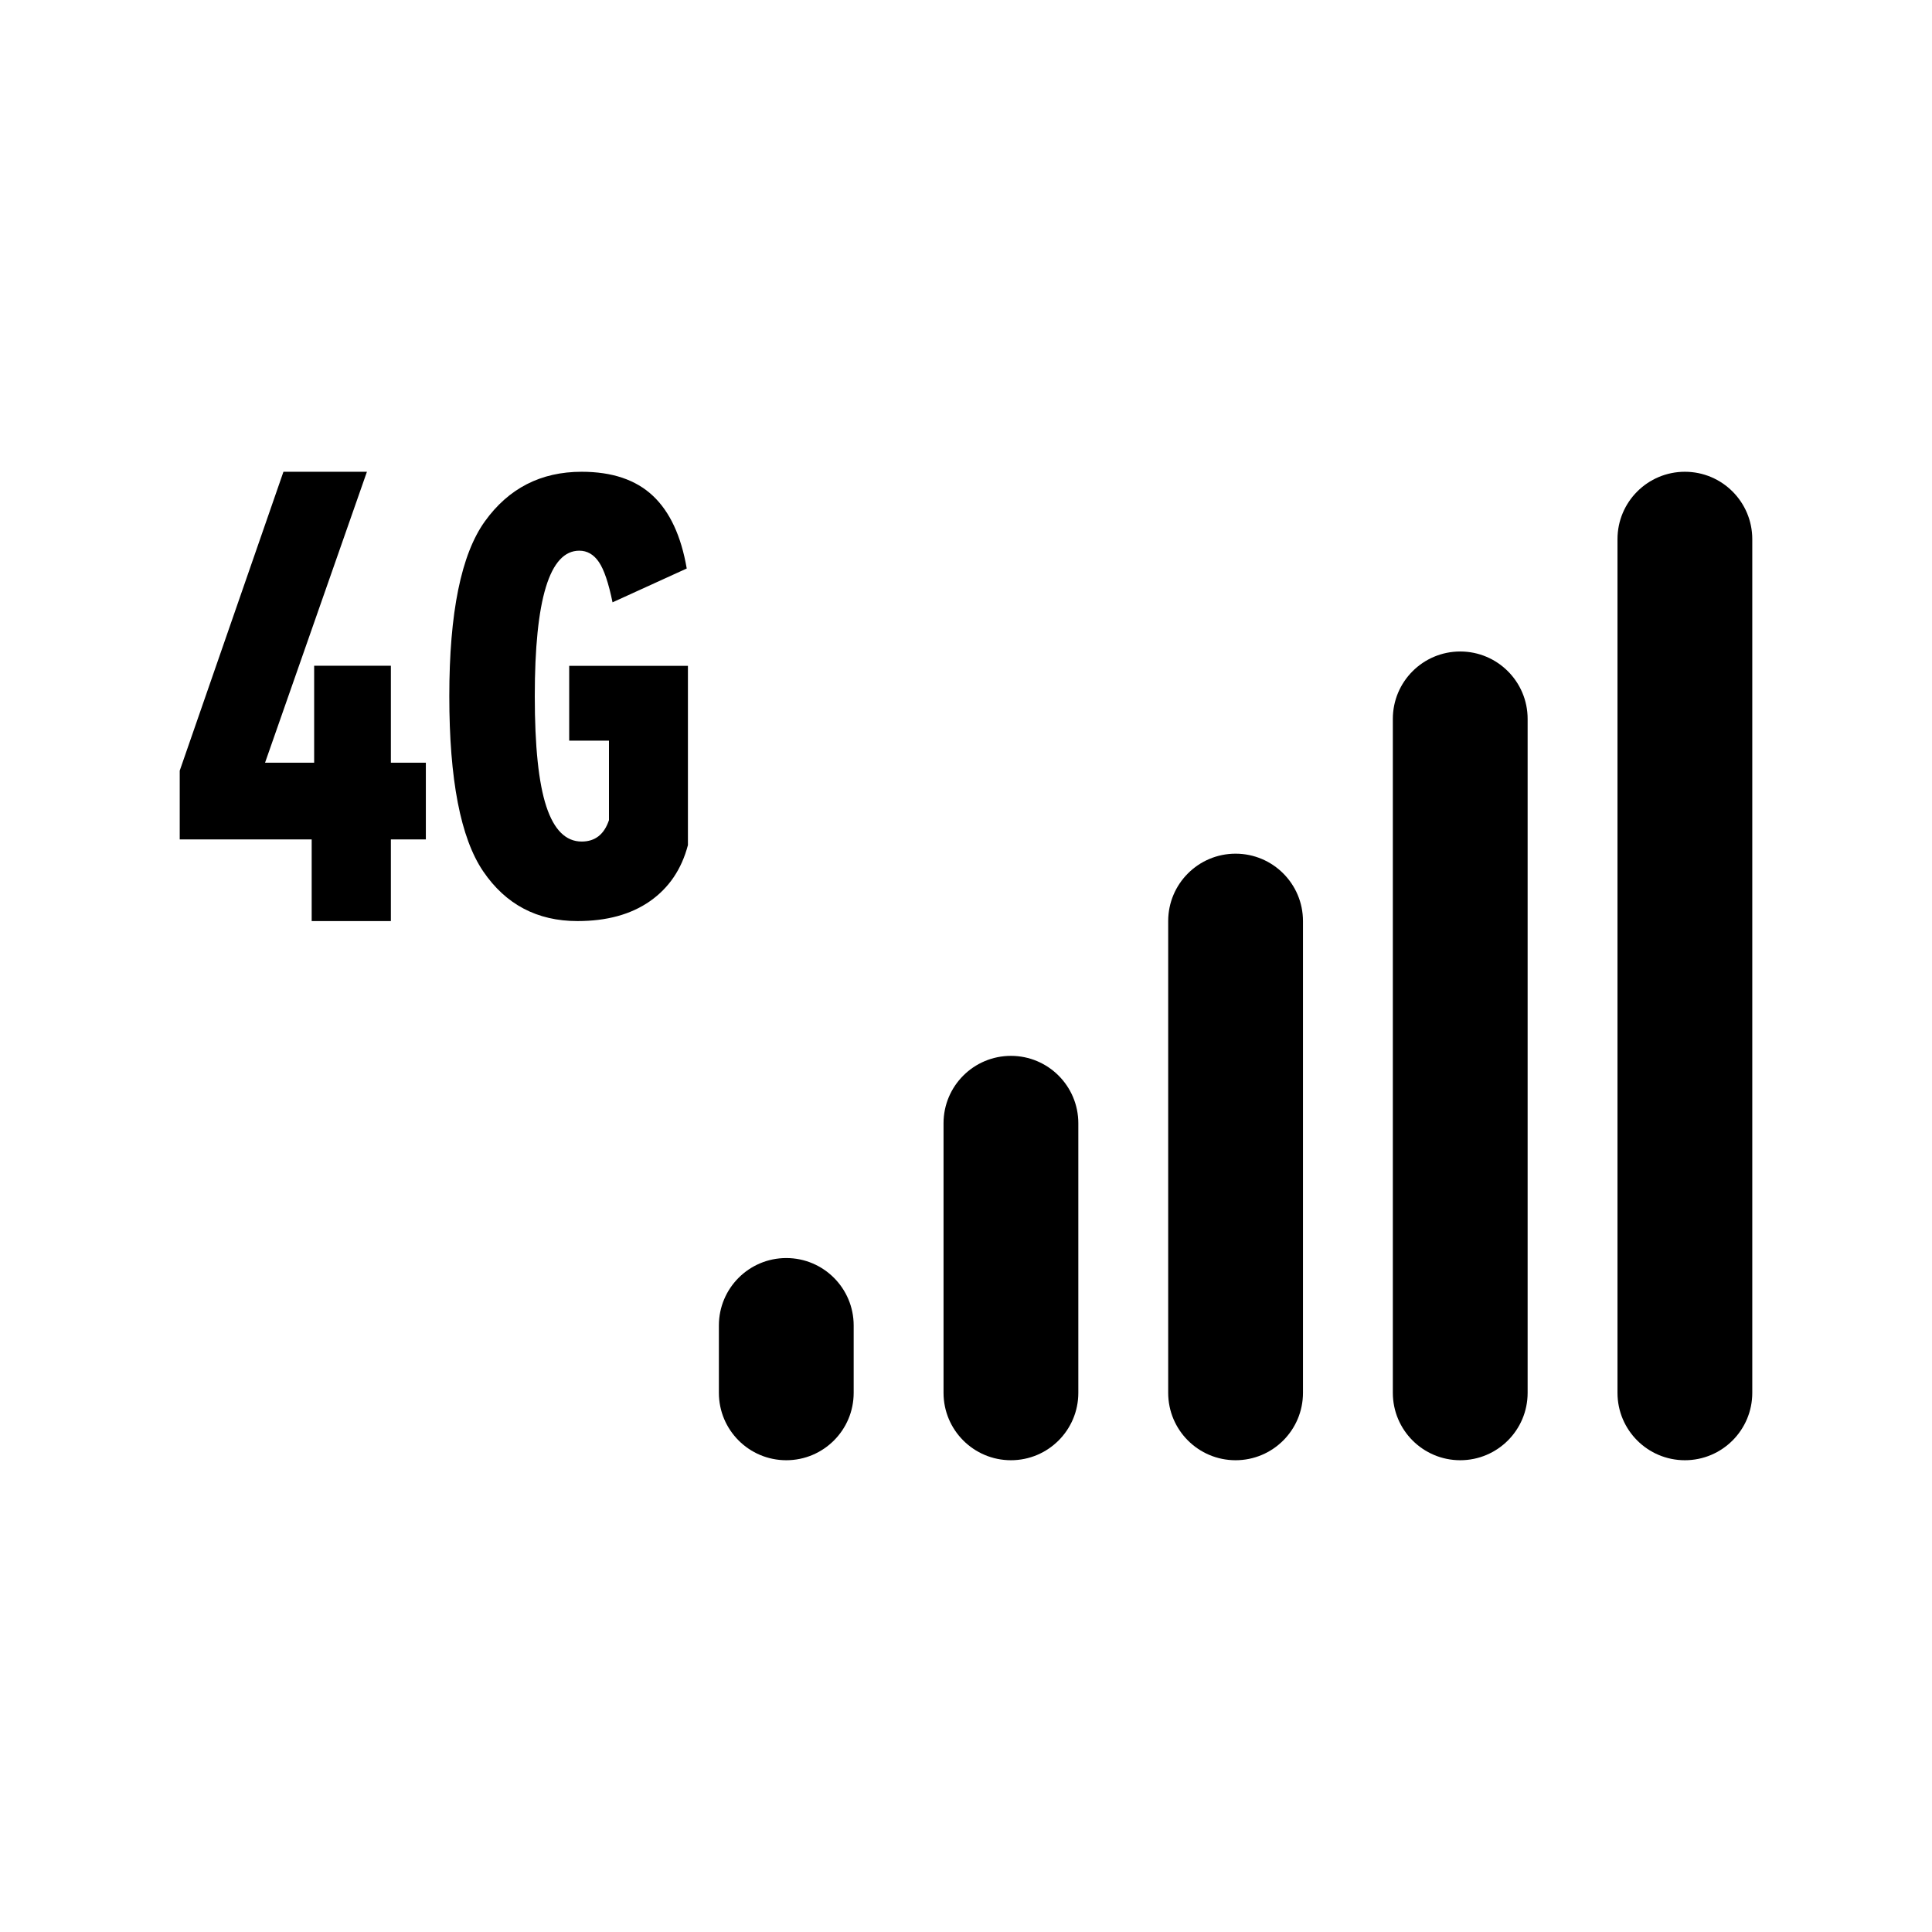 <?xml version="1.0" encoding="UTF-8"?>
<svg xmlns="http://www.w3.org/2000/svg" width="24" height="24" version="1.1" viewBox="0 0 86 60">
  <g fill="#000" fill-rule="evenodd" stroke="none" stroke-width="1">
    <path d="M16.333,8 L11.798,20.951 L13.984,20.951 L13.984,16.634 L17.399,16.634 L17.399,20.951 L18.956,20.951 L18.956,24.366 L17.399,24.366 L17.399,28 L13.874,28 L13.874,24.366 L8,24.366 L8,21.306 L12.617,8 L16.333,8 Z M25.892,8 C27.248,8 28.306,8.357 29.063,9.07 C29.82,9.782 30.321,10.862 30.569,12.306 L27.266,13.812 C27.089,12.949 26.887,12.35 26.657,12.016 C26.429,11.681 26.138,11.513 25.786,11.513 C24.465,11.513 23.805,13.671 23.805,17.987 C23.805,20.224 23.976,21.862 24.32,22.902 C24.663,23.941 25.187,24.46 25.892,24.46 C26.491,24.46 26.895,24.142 27.107,23.508 L27.107,19.968 L25.337,19.968 L25.337,16.639 L30.622,16.639 L30.622,24.618 C30.34,25.693 29.776,26.525 28.93,27.116 C28.085,27.706 27.01,28 25.707,28 C23.91,28 22.51,27.261 21.505,25.781 C20.502,24.301 20,21.703 20,17.987 C20,14.27 20.528,11.676 21.584,10.206 C22.642,8.735 24.077,8 25.892,8 Z"/>
    <path d="M35,43 C36.657,43 38,44.344 38,46 L38,49 C38,50.656 36.657,52 35,52 C33.343,52 32,50.656 32,49 L32,46 C32,44.344 33.343,43 35,43 Z M45,34 C46.657,34 48,35.344 48,37 L48,49 C48,50.656 46.657,52 45,52 C43.343,52 42,50.656 42,49 L42,37 C42,35.344 43.343,34 45,34 Z M55,25 C56.657,25 58,26.344 58,28 L58,49 C58,50.656 56.657,52 55,52 C53.343,52 52,50.656 52,49 L52,28 C52,26.344 53.343,25 55,25 Z M65,16 C66.657,16 68,17.344 68,19 L68,49 C68,50.656 66.657,52 65,52 C63.343,52 62,50.656 62,49 L62,19 C62,17.344 63.343,16 65,16 Z M75,8 C76.657,8 78,9.344 78,11 L78,49 C78,50.656 76.657,52 75,52 C73.343,52 72,50.656 72,49 L72,11 C72,9.344 73.343,8 75,8 Z"/>
  </g>
</svg>